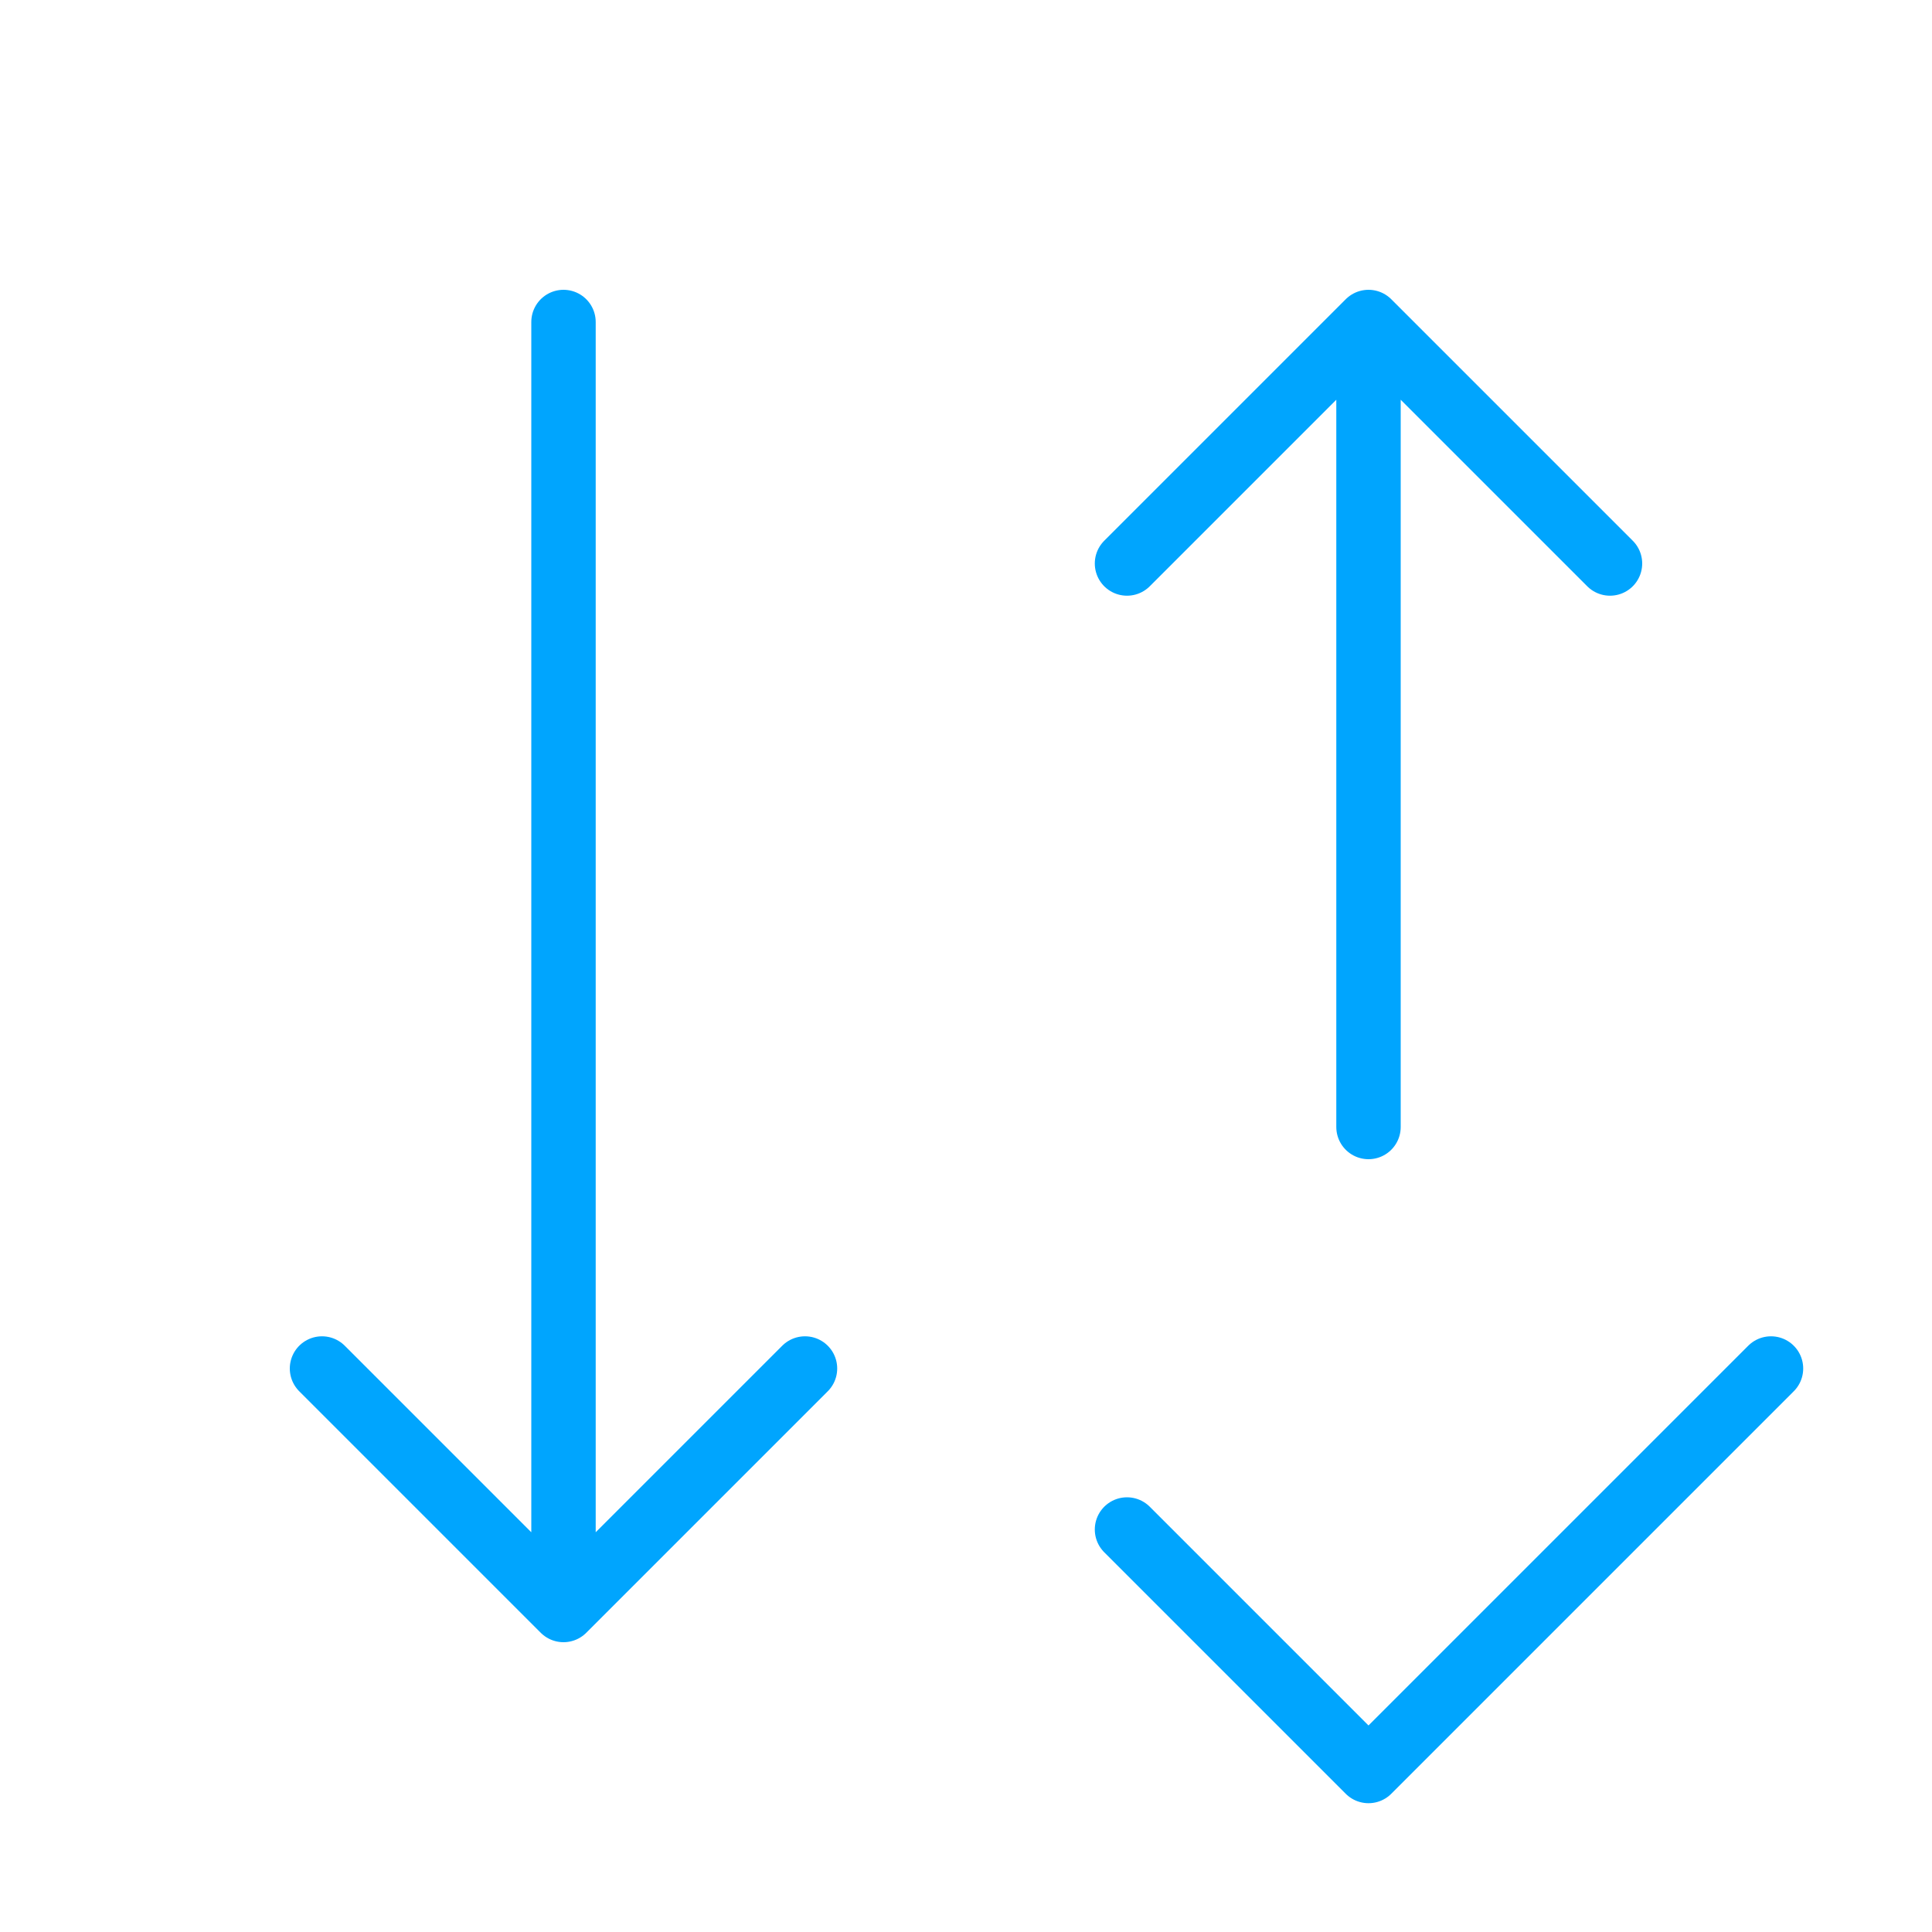 <?xml version="1.0" encoding="UTF-8"?><svg xmlns="http://www.w3.org/2000/svg" width="64px" height="64px" fill="none" stroke-width="0.8" viewBox="0 0 24 24" color="#00a5fe"><path stroke="#00a5fe" stroke-width="0.8" stroke-linecap="round" stroke-linejoin="round" d="m14 19 3 3 5-5M17 14V4m0 0 3 3m-3-3-3 3M7 4v16m0 0 3-3m-3 3-3-3"></path></svg>